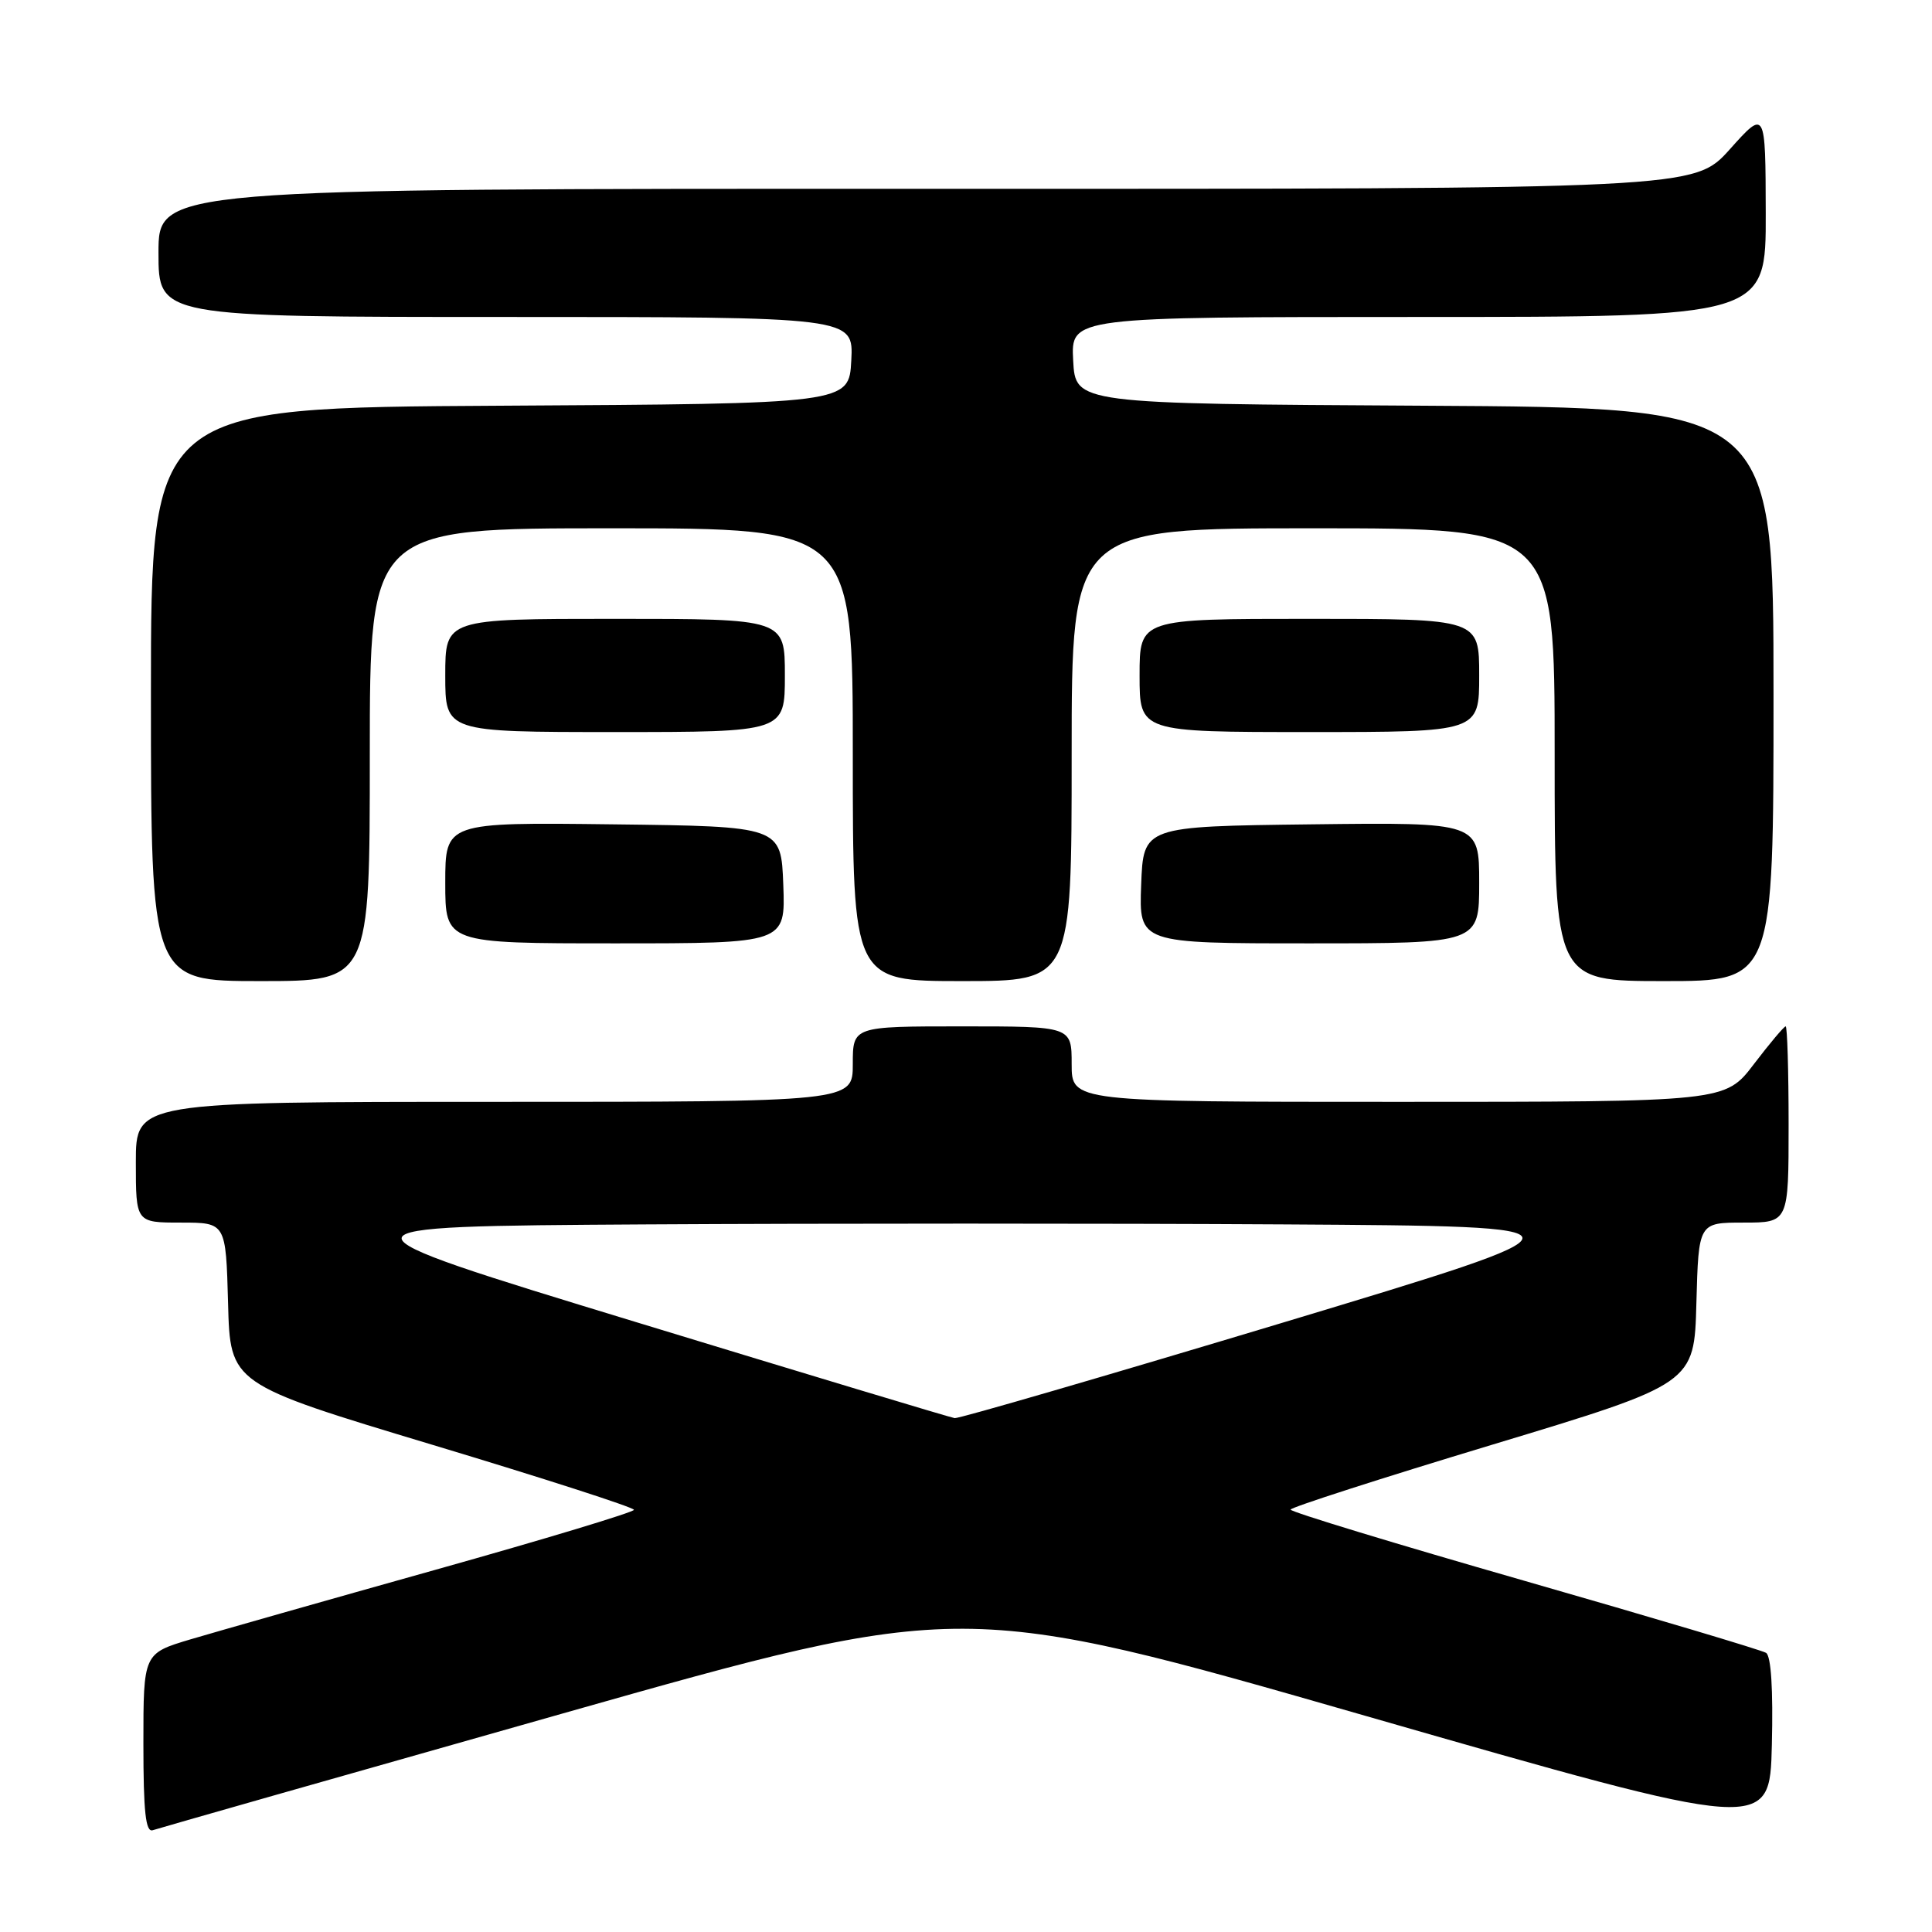 <?xml version="1.0" encoding="UTF-8" standalone="no"?>
<!DOCTYPE svg PUBLIC "-//W3C//DTD SVG 1.1//EN" "http://www.w3.org/Graphics/SVG/1.1/DTD/svg11.dtd" >
<svg xmlns="http://www.w3.org/2000/svg" xmlns:xlink="http://www.w3.org/1999/xlink" version="1.1" viewBox="0 0 256 256">
 <g >
 <path fill="currentColor"
d=" M 74.54 227.05 C 127.58 212.02 127.58 212.02 181.04 227.39 C 234.50 242.76 234.50 242.76 234.78 231.21 C 234.96 223.90 234.68 219.42 234.01 219.01 C 233.43 218.65 219.02 214.35 201.98 209.46 C 184.94 204.57 171.00 200.33 171.01 200.03 C 171.01 199.74 183.05 195.86 197.76 191.42 C 224.50 183.34 224.50 183.34 224.78 172.67 C 225.07 162.00 225.07 162.00 231.03 162.00 C 237.00 162.00 237.00 162.00 237.00 149.00 C 237.00 141.85 236.82 136.00 236.61 136.00 C 236.39 136.00 234.50 138.25 232.40 141.00 C 228.59 146.00 228.59 146.00 185.29 146.00 C 142.00 146.00 142.00 146.00 142.00 141.00 C 142.00 136.00 142.00 136.00 127.50 136.00 C 113.00 136.00 113.00 136.00 113.00 141.00 C 113.00 146.00 113.00 146.00 65.50 146.00 C 18.00 146.00 18.00 146.00 18.00 154.00 C 18.00 162.00 18.00 162.00 23.97 162.00 C 29.93 162.00 29.93 162.00 30.22 172.68 C 30.50 183.37 30.50 183.37 57.25 191.43 C 71.96 195.86 84.00 199.74 84.00 200.06 C 84.00 200.37 72.19 203.94 57.75 207.99 C 43.31 212.04 28.69 216.20 25.25 217.22 C 19.00 219.09 19.00 219.09 19.00 231.02 C 19.00 240.12 19.30 242.84 20.25 242.51 C 20.94 242.27 45.37 235.31 74.54 227.05 Z  M 49.00 100.00 C 49.00 70.00 49.00 70.00 81.00 70.00 C 113.00 70.00 113.00 70.00 113.00 100.00 C 113.00 130.00 113.00 130.00 127.50 130.00 C 142.00 130.00 142.00 130.00 142.00 100.00 C 142.00 70.00 142.00 70.00 174.00 70.00 C 206.00 70.00 206.00 70.00 206.00 100.00 C 206.00 130.00 206.00 130.00 220.50 130.00 C 235.00 130.00 235.00 130.00 235.00 92.01 C 235.00 54.02 235.00 54.02 188.75 53.76 C 142.50 53.50 142.50 53.50 142.20 47.75 C 141.90 42.00 141.90 42.00 187.95 42.00 C 234.00 42.00 234.00 42.00 233.97 28.25 C 233.94 14.50 233.94 14.50 229.22 19.77 C 224.50 25.04 224.50 25.04 122.75 25.02 C 21.00 25.00 21.00 25.00 21.00 33.50 C 21.00 42.00 21.00 42.00 67.05 42.00 C 113.10 42.00 113.10 42.00 112.80 47.75 C 112.50 53.50 112.50 53.50 66.25 53.76 C 20.00 54.02 20.00 54.02 20.00 92.01 C 20.00 130.00 20.00 130.00 34.50 130.00 C 49.00 130.00 49.00 130.00 49.00 100.00 Z  M 103.79 117.25 C 103.50 109.50 103.50 109.50 81.25 109.23 C 59.00 108.96 59.00 108.96 59.00 116.98 C 59.00 125.00 59.00 125.00 81.54 125.00 C 104.08 125.00 104.08 125.00 103.79 117.25 Z  M 196.00 116.98 C 196.00 108.96 196.00 108.96 173.75 109.23 C 151.50 109.50 151.50 109.50 151.21 117.25 C 150.92 125.00 150.92 125.00 173.46 125.00 C 196.00 125.00 196.00 125.00 196.00 116.98 Z  M 104.00 89.50 C 104.00 82.00 104.00 82.00 81.50 82.00 C 59.00 82.00 59.00 82.00 59.00 89.50 C 59.00 97.00 59.00 97.00 81.50 97.00 C 104.00 97.00 104.00 97.00 104.00 89.50 Z  M 196.00 89.50 C 196.00 82.00 196.00 82.00 173.50 82.00 C 151.00 82.00 151.00 82.00 151.00 89.50 C 151.00 97.00 151.00 97.00 173.50 97.00 C 196.00 97.00 196.00 97.00 196.00 89.50 Z  M 84.10 175.13 C 42.70 162.50 42.70 162.50 85.43 162.24 C 108.92 162.10 147.08 162.10 170.22 162.24 C 212.29 162.50 212.29 162.50 169.90 175.28 C 146.58 182.30 127.05 187.99 126.50 187.91 C 125.95 187.83 106.87 182.08 84.10 175.13 Z "/>
</g>
</svg>